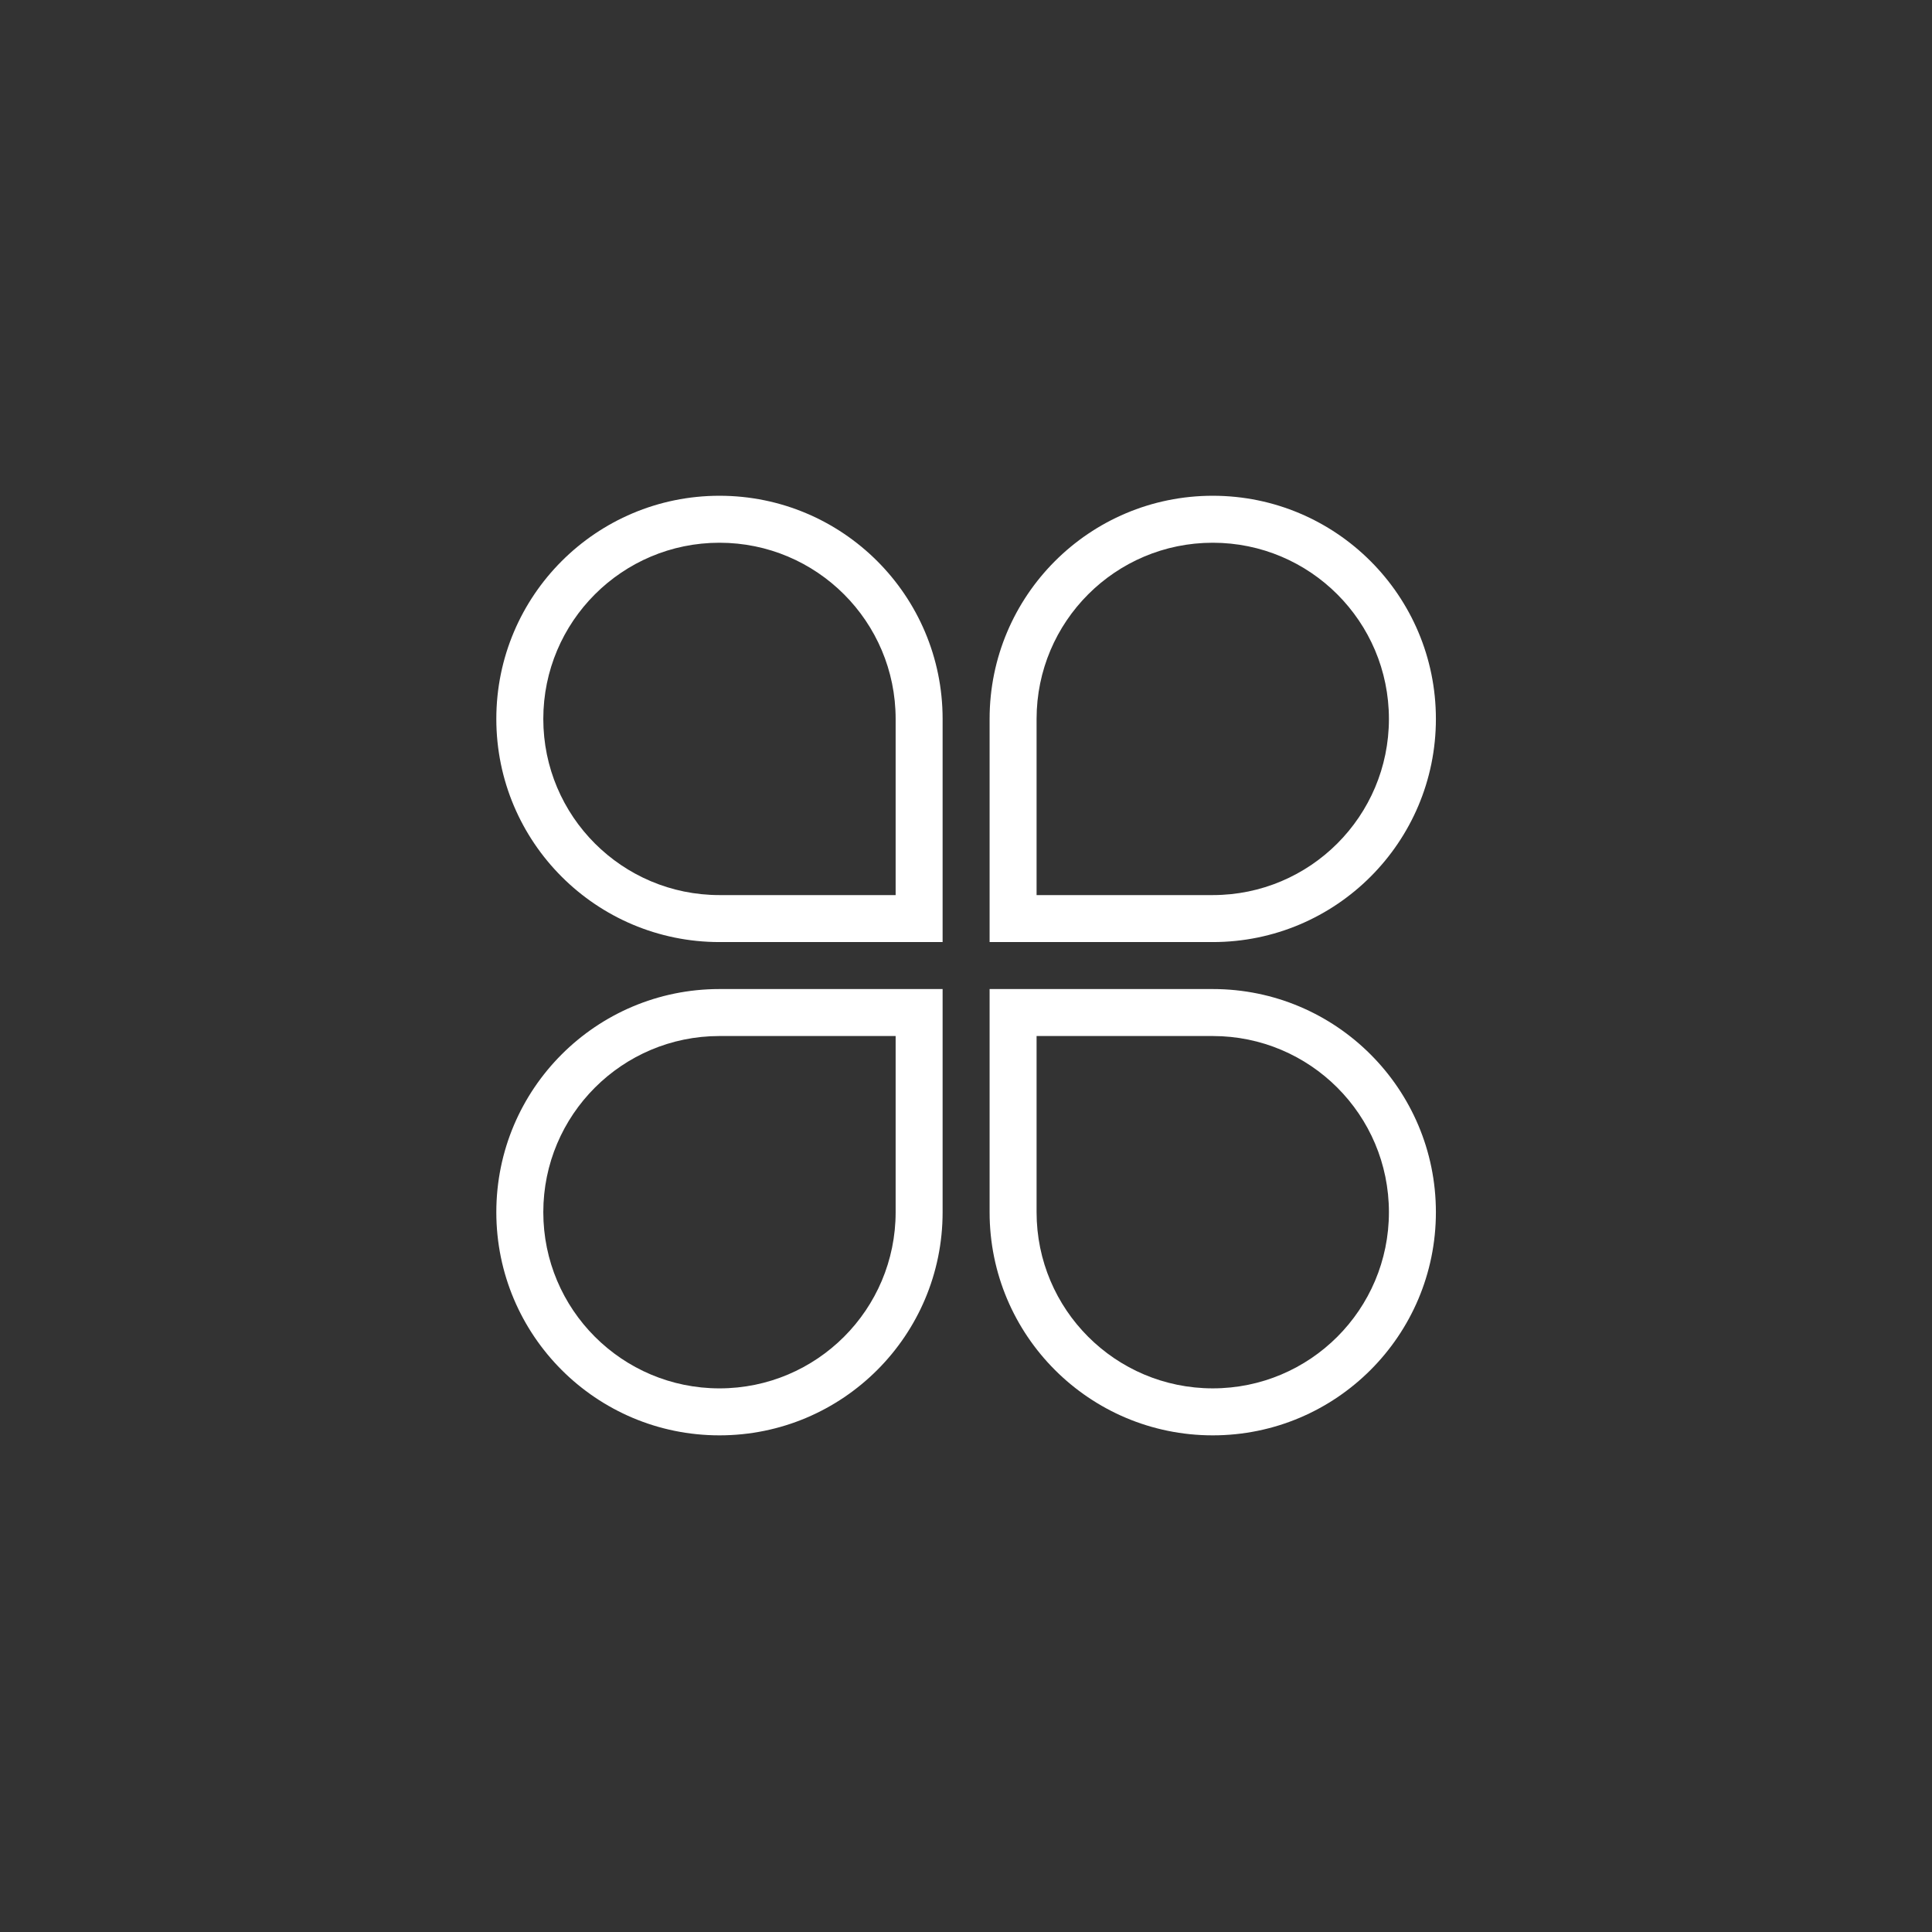 <?xml version="1.0" encoding="UTF-8"?>
<svg width="152px" height="152px" viewBox="0 0 152 152" version="1.1" xmlns="http://www.w3.org/2000/svg" xmlns:xlink="http://www.w3.org/1999/xlink">
    <rect x="0" y="0" width="152" height="152" fill="#333333" stroke="none"/>
    <!-- Generator: Sketch 49.1 (51147) - http://www.bohemiancoding.com/sketch -->
    <title>pc21</title>
    <desc>Created with Sketch.</desc>
    <defs></defs>
    <g id="Page-1" stroke="none" stroke-width="1" fill="none" fill-rule="evenodd">
        <g id="创物云PC端" transform="translate(-1599, -10224)" fill="#FFFFFF" fill-rule="nonzero">
            <g id="Group-64" transform="translate(157, 10160)">
                <g id="Group-58" transform="translate(1444, 66)">
                    <g id="其他-2" transform="translate(37, 37)">
                        <path d="M33.312,35.117 L35.16,35.117 L35.16,33.269 L35.16,17.561 C35.16,7.865 27.3,0.004 17.604,0.004 C7.908,0.004 0.048,7.865 0.048,17.561 C0.048,27.257 7.908,35.117 17.604,35.117 L33.312,35.117 Z M3.744,17.561 C3.744,9.906 9.949,3.7 17.604,3.7 C25.259,3.7 31.464,9.906 31.464,17.561 L31.464,33.269 L33.312,31.421 L17.604,31.421 C9.949,31.421 3.744,25.215 3.744,17.561 Z M33.312,42.509 L31.464,40.661 L31.464,56.369 C31.464,64.024 25.259,70.23 17.604,70.23 C9.949,70.23 3.744,64.024 3.744,56.369 C3.744,48.715 9.95,42.509 17.604,42.509 L33.312,42.509 L33.312,42.509 Z M0.048,56.369 C0.048,66.065 7.908,73.926 17.604,73.926 C27.3,73.926 35.16,66.065 35.16,56.369 L35.16,40.661 L35.16,38.813 L33.312,38.813 L17.604,38.813 C7.908,38.813 0.048,46.673 0.048,56.369 Z M42.553,40.661 L40.705,42.509 L56.413,42.509 C64.068,42.509 70.273,48.715 70.273,56.369 C70.273,64.024 64.068,70.229 56.413,70.229 C48.758,70.229 42.553,64.024 42.553,56.369 L42.553,40.661 L42.553,40.661 Z M56.413,73.926 C66.109,73.926 73.969,66.065 73.969,56.369 C73.969,46.673 66.109,38.813 56.413,38.813 L40.705,38.813 L38.857,38.813 L38.857,40.661 L38.857,56.369 C38.856,66.065 46.717,73.926 56.413,73.926 Z M40.705,31.421 L42.553,33.269 L42.553,17.561 C42.553,9.906 48.758,3.7 56.413,3.7 C64.068,3.7 70.273,9.906 70.273,17.561 C70.273,25.215 64.068,31.421 56.413,31.421 L40.705,31.421 Z M73.969,17.561 C73.969,7.865 66.109,0.004 56.413,0.004 C46.717,0.004 38.857,7.865 38.857,17.561 L38.857,33.269 L38.857,35.117 L40.705,35.117 L56.413,35.117 C66.109,35.117 73.969,27.257 73.969,17.561 Z" id="Shape"></path>
                    </g>
                </g>
            </g>
        </g>
    </g>
</svg>
